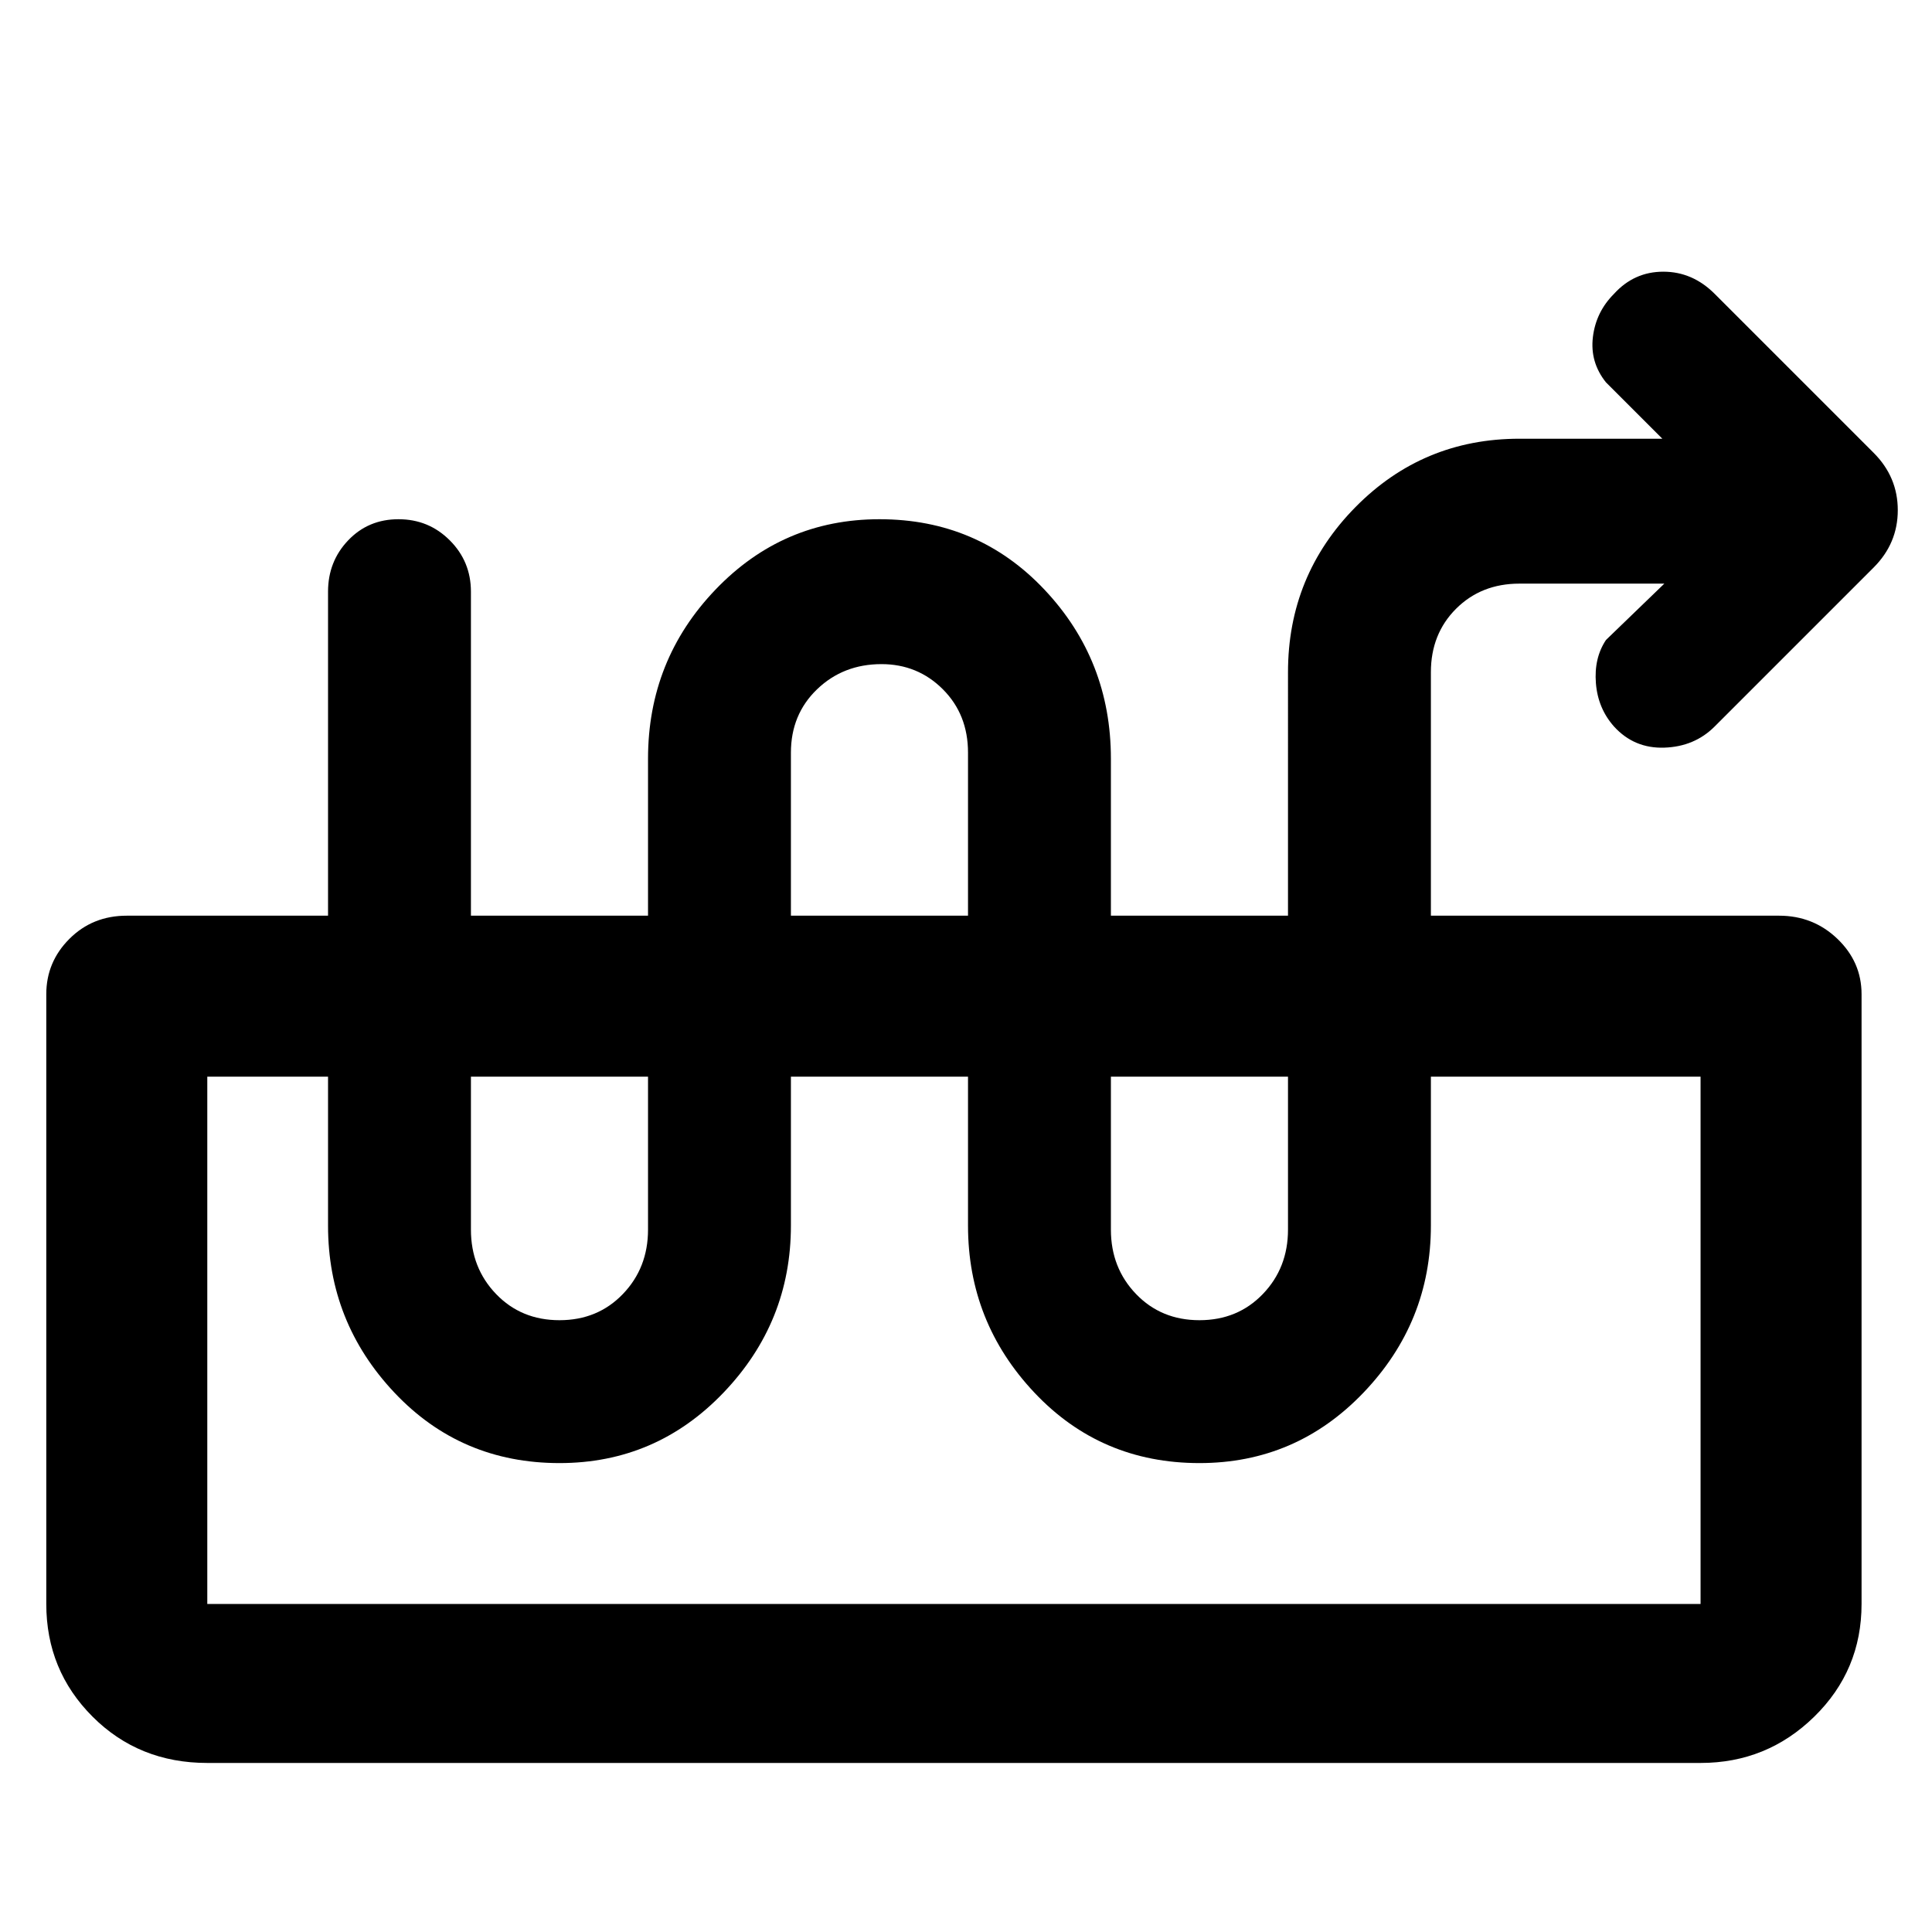 <svg xmlns="http://www.w3.org/2000/svg" width="48" height="48"><path d="M5.15 43.8q-1.7 0-2.85-1.15-1.15-1.15-1.15-2.8V24.7q0-.8.575-1.375t1.425-.575H44.2q.85 0 1.45.575t.6 1.375v15.15q0 1.65-1.175 2.8T42.25 43.8zm0-3.95h37.1v-13.1H5.15v13.1zm37.1-13.1H5.15zm-28.35 9.6q-2.45 0-4.1-1.75-1.65-1.75-1.65-4.15V14.7q0-.75.5-1.275.5-.525 1.25-.525t1.275.525q.525.525.525 1.275v15.85q0 .95.625 1.6.625.65 1.575.65t1.575-.65q.625-.65.625-1.6v-11.7q0-2.45 1.675-4.2t4.075-1.75q2.45 0 4.1 1.75 1.65 1.75 1.65 4.2v11.7q0 .95.625 1.6.625.65 1.575.65t1.575-.65q.625-.65.625-1.6V16.7q0-2.4 1.675-4.1 1.675-1.7 4.075-1.7h3.55l-1.4-1.4q-.4-.5-.325-1.125.075-.625.525-1.075.5-.55 1.225-.55.725 0 1.275.55l3.95 3.95q.6.6.6 1.425 0 .825-.6 1.425l-3.95 3.95q-.5.5-1.25.525-.75.025-1.25-.525-.4-.45-.45-1.075-.05-.625.25-1.075l1.45-1.4h-3.6q-.95 0-1.575.625T35.55 16.7v13.75q0 2.4-1.675 4.15-1.675 1.75-4.075 1.75-2.45 0-4.1-1.75-1.65-1.75-1.65-4.15V18.7q0-.95-.625-1.575T21.9 16.5q-.95 0-1.6.625-.65.625-.65 1.575v11.75q0 2.4-1.675 4.15-1.675 1.75-4.075 1.75z"/></svg>